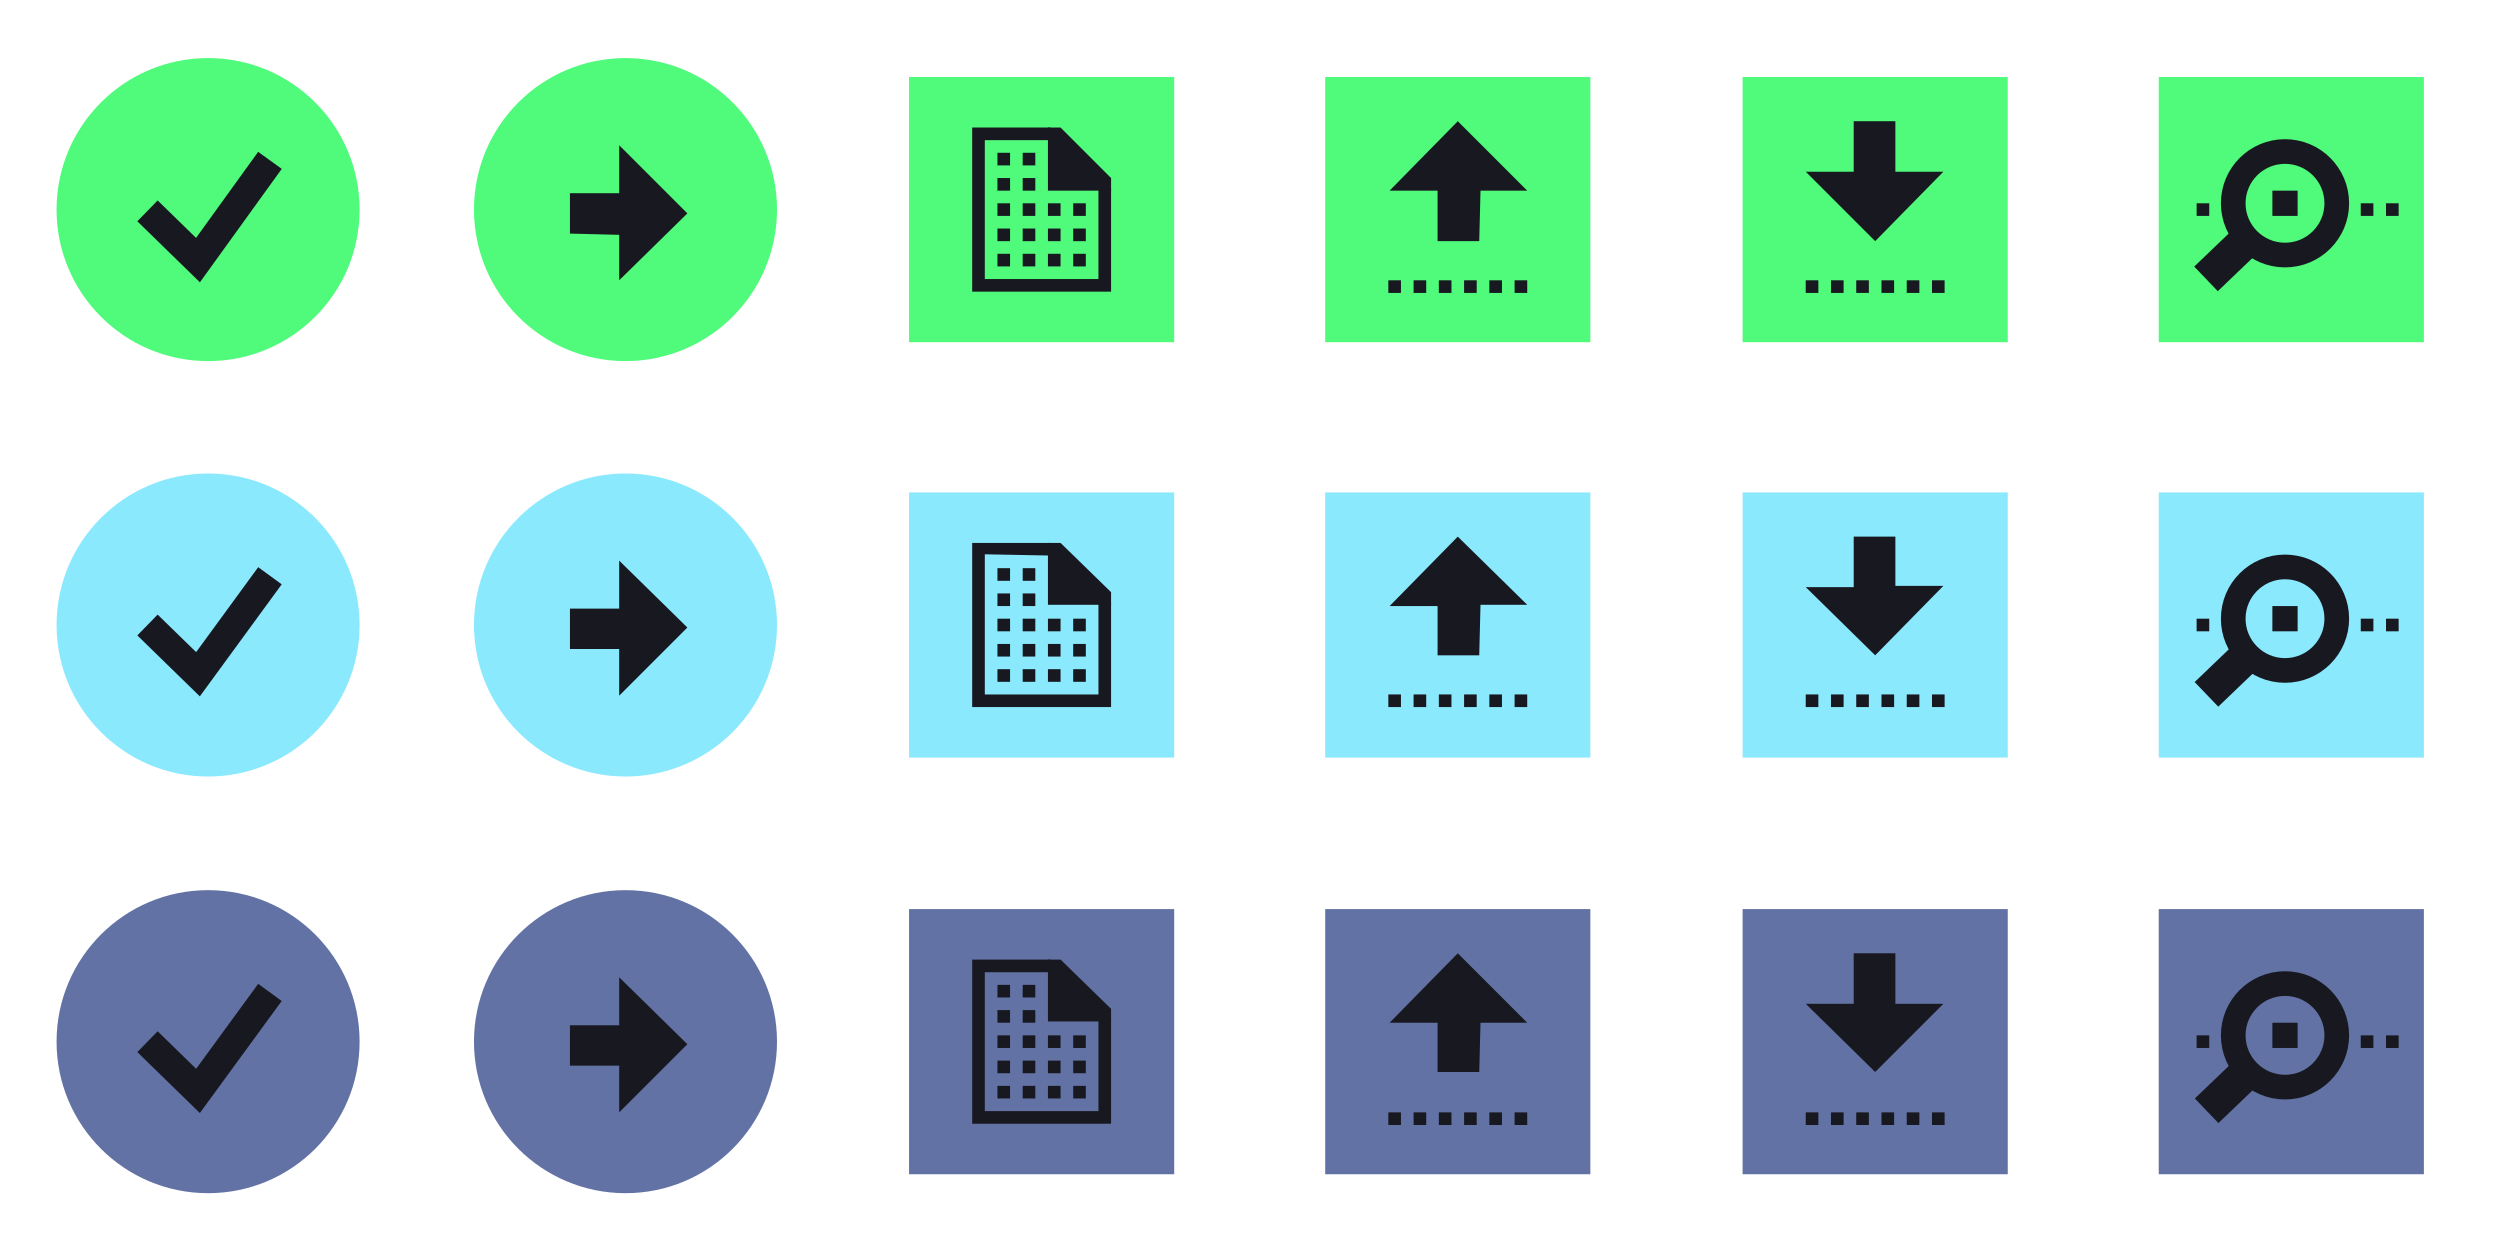 <?xml version="1.0" encoding="utf-8"?>
<!-- Generator: Adobe Illustrator 22.1.0, SVG Export Plug-In . SVG Version: 6.00 Build 0)  -->
<svg version="1.1"
	 id="Layer_1" inkscape:version="0.91 r13725" sodipodi:docname="buttons.svg" xmlns:cc="http://creativecommons.org/ns#" xmlns:dc="http://purl.org/dc/elements/1.1/" xmlns:inkscape="http://www.inkscape.org/namespaces/inkscape" xmlns:rdf="http://www.w3.org/1999/02/22-rdf-syntax-ns#" xmlns:sodipodi="http://sodipodi.sourceforge.net/DTD/sodipodi-0.dtd" xmlns:svg="http://www.w3.org/2000/svg"
	 xmlns="http://www.w3.org/2000/svg" xmlns:xlink="http://www.w3.org/1999/xlink" x="0px" y="0px" viewBox="0 0 198 99"
	 style="enable-background:new 0 0 198 99;" xml:space="preserve">
<style type="text/css">
	.st0{fill:#50FA7B;}
	.st1{fill:none;stroke:#181920;stroke-width:2.305;stroke-miterlimit:10;}
	.st2{fill:#8BE9FD;}
	.st3{fill:#6272A4;}
	.st4{fill:#181920;}
	.st5{fill:#655100;}
	.st6{fill:#006468;}
	.st7{fill:none;stroke:#181920;stroke-width:1.954;stroke-miterlimit:10;}
</style>
<sodipodi:namedview  bordercolor="#666666" borderopacity="1" gridtolerance="10" guidetolerance="10" id="namedview323" inkscape:current-layer="Layer_1" inkscape:cx="45.252385" inkscape:cy="36.224987" inkscape:guide-bbox="true" inkscape:pageopacity="0" inkscape:pageshadow="2" inkscape:window-height="1000" inkscape:window-maximized="1" inkscape:window-width="1215" inkscape:window-x="65" inkscape:window-y="24" inkscape:zoom="4" objecttolerance="10" pagecolor="#ffffff" showgrid="false" showguides="true">
	</sodipodi:namedview>
<g id="g5" transform="translate(-0.12,0)">
	<circle id="circle7" class="st0" cx="16.6" cy="16.6" r="12"/>
	<polyline id="polyline9" class="st1" points="21.5,12.7 15.8,20.6 11.8,16.7 	"/>
</g>
<g id="g11" transform="translate(-0.12,0)">
	<circle id="circle13" class="st2" cx="16.6" cy="49.5" r="12"/>
	<polyline id="polyline15" class="st1" points="21.5,45.6 15.8,53.4 11.8,49.5 	"/>
</g>
<g id="g17" transform="translate(-0.12,0)">
	<circle id="circle19" class="st3" cx="16.6" cy="82.5" r="12"/>
	<polyline id="polyline21" class="st1" points="21.5,78.6 15.8,86.4 11.8,82.5 	"/>
</g>
<g id="g23" transform="translate(-0.261,0)">
	<circle id="circle25" class="st0" cx="49.8" cy="16.6" r="12"/>
	<polygon id="polygon27" class="st4" points="45.4,15.3 49.3,15.3 49.3,11.5 54.7,16.9 49.3,22.2 49.3,18.6 45.4,18.5 	"/>
</g>
<g id="g29" transform="translate(-0.261,0)">
	<circle id="circle31" class="st2" cx="49.8" cy="49.5" r="12"/>
	<polygon id="polygon33" class="st4" points="45.4,48.2 49.3,48.2 49.3,44.4 54.7,49.7 49.3,55.1 49.3,51.4 45.4,51.4 	"/>
</g>
<g id="g35" transform="translate(-0.261,0)">
	<circle id="circle37" class="st3" cx="49.8" cy="82.5" r="12"/>
	<polygon id="polygon39" class="st4" points="45.4,81.2 49.3,81.2 49.3,77.4 54.7,82.7 49.3,88.1 49.3,84.4 45.4,84.4 	"/>
</g>
<g id="g41" transform="translate(-0.544,0)">
	<rect id="rect43" x="105.5" y="6.1" class="st0" width="21" height="21"/>
	<polygon id="polygon45" class="st4" points="114.4,19.1 114.4,15.1 110.6,15.1 116,9.6 121.5,15.1 117.8,15.1 117.7,19.1 	"/>
	<rect id="rect47" x="110.5" y="22.2" class="st4" width="1" height="1"/>
	<rect id="rect49" x="112.5" y="22.2" class="st4" width="1" height="1"/>
	<rect id="rect51" x="114.5" y="22.2" class="st4" width="1" height="1"/>
	<rect id="rect53" x="116.5" y="22.2" class="st4" width="1" height="1"/>
	<rect id="rect55" x="118.5" y="22.2" class="st4" width="1" height="1"/>
	<rect id="rect57" x="120.5" y="22.2" class="st4" width="1" height="1"/>
</g>
<g id="g59" transform="translate(-0.686,0)">
	<rect id="rect61" x="138.7" y="6.1" class="st0" width="21" height="21"/>
	<polygon id="polygon63" class="st4" points="150.8,9.6 150.8,13.6 154.6,13.6 149.2,19.1 143.7,13.6 147.5,13.6 147.5,9.6 	"/>
	<rect id="rect65" x="143.7" y="22.2" class="st4" width="1" height="1"/>
	<rect id="rect67" x="145.7" y="22.2" class="st4" width="1" height="1"/>
	<rect id="rect69" x="147.7" y="22.2" class="st4" width="1" height="1"/>
	<rect id="rect71" x="149.7" y="22.2" class="st4" width="1" height="1"/>
	<rect id="rect73" x="151.7" y="22.2" class="st4" width="1" height="1"/>
	<rect id="rect75" x="153.7" y="22.2" class="st4" width="1" height="1"/>
</g>
<g id="g77" transform="translate(-0.544,0)">
	<rect id="rect79" x="105.5" y="39" class="st2" width="21" height="21"/>
	<polygon id="polygon81" class="st4" points="114.4,51.9 114.4,48 110.6,48 116,42.5 121.5,47.9 117.8,47.9 117.7,51.9 	"/>
	<rect id="rect83" x="110.5" y="55" class="st4" width="1" height="1"/>
	<rect id="rect85" x="112.5" y="55" class="st4" width="1" height="1"/>
	<rect id="rect87" x="114.5" y="55" class="st4" width="1" height="1"/>
	<rect id="rect89" x="116.5" y="55" class="st4" width="1" height="1"/>
	<rect id="rect91" x="118.5" y="55" class="st4" width="1" height="1"/>
	<rect id="rect93" x="120.5" y="55" class="st4" width="1" height="1"/>
</g>
<g id="g95" transform="translate(-0.686,0)">
	<rect id="rect97" x="138.7" y="39" class="st2" width="21" height="21"/>
	<polygon id="polygon99" class="st4" points="150.8,42.5 150.8,46.4 154.6,46.4 149.2,51.9 143.7,46.5 147.5,46.5 147.5,42.5 	"/>
	<rect id="rect101" x="143.7" y="55" class="st4" width="1" height="1"/>
	<rect id="rect103" x="145.7" y="55" class="st4" width="1" height="1"/>
	<rect id="rect105" x="147.7" y="55" class="st4" width="1" height="1"/>
	<rect id="rect107" x="149.7" y="55" class="st4" width="1" height="1"/>
	<rect id="rect109" x="151.7" y="55" class="st4" width="1" height="1"/>
	<rect id="rect111" x="153.7" y="55" class="st4" width="1" height="1"/>
</g>
<g id="g113" transform="translate(-0.544,0)">
	<rect id="rect115" x="105.5" y="72" class="st3" width="21" height="21"/>
	<polygon id="polygon117" class="st4" points="114.4,84.9 114.4,81 110.6,81 116,75.5 121.5,81 117.8,81 117.7,84.9 	"/>
	<rect id="rect119" x="110.5" y="88.1" class="st4" width="1" height="1"/>
	<rect id="rect121" x="112.5" y="88.1" class="st4" width="1" height="1"/>
	<rect id="rect123" x="114.5" y="88.1" class="st4" width="1" height="1"/>
	<rect id="rect125" x="116.5" y="88.1" class="st4" width="1" height="1"/>
	<rect id="rect127" x="118.5" y="88.1" class="st4" width="1" height="1"/>
	<rect id="rect129" x="120.5" y="88.1" class="st4" width="1" height="1"/>
</g>
<g id="g131" transform="translate(-0.686,0)">
	<rect id="rect133" x="138.7" y="72" class="st3" width="21" height="21"/>
	<polygon id="polygon135" class="st4" points="150.8,75.5 150.8,79.5 154.6,79.5 149.2,84.9 143.7,79.5 147.5,79.5 147.5,75.5 	"/>
	<rect id="rect137" x="143.7" y="88.1" class="st4" width="1" height="1"/>
	<rect id="rect139" x="145.7" y="88.1" class="st4" width="1" height="1"/>
	<rect id="rect141" x="147.7" y="88.1" class="st4" width="1" height="1"/>
	<rect id="rect143" x="149.7" y="88.1" class="st4" width="1" height="1"/>
	<rect id="rect145" x="151.7" y="88.1" class="st4" width="1" height="1"/>
	<rect id="rect147" x="153.7" y="88.1" class="st4" width="1" height="1"/>
</g>
<g id="g149" transform="translate(-0.403,0)">
	<path id="path151" inkscape:connector-curvature="0" class="st5" d="M87.4,22.1"/>
	<rect id="rect153" x="72.4" y="6.1" class="st0" width="21" height="21"/>
	<polygon id="polygon155" class="st4" points="83.4,10.1 84.4,10.1 88.4,14.1 88.4,15.1 87.4,15.1 83.4,15.1 	"/>
	<polygon id="polygon157" class="st4" points="78.4,11.1 78.4,22.1 87.4,22.1 87.4,14.9 88.4,14.9 88.4,23.1 77.4,23.1 77.4,10.1 
		83.6,10.1 83.6,11.1 	"/>
	<rect id="rect159" x="79.4" y="12.1" class="st4" width="1" height="1"/>
	<rect id="rect161" x="81.4" y="12.1" class="st4" width="1" height="1"/>
	<rect id="rect163" x="79.4" y="14.1" class="st4" width="1" height="1"/>
	<rect id="rect165" x="81.4" y="14.1" class="st4" width="1" height="1"/>
	<rect id="rect167" x="79.4" y="16.1" class="st4" width="1" height="1"/>
	<rect id="rect169" x="81.4" y="16.1" class="st4" width="1" height="1"/>
	<rect id="rect171" x="83.4" y="16.1" class="st4" width="1" height="1"/>
	<rect id="rect173" x="85.4" y="16.1" class="st4" width="1" height="1"/>
	<rect id="rect175" x="79.4" y="18.1" class="st4" width="1" height="1"/>
	<rect id="rect177" x="81.4" y="18.1" class="st4" width="1" height="1"/>
	<rect id="rect179" x="79.4" y="20.1" class="st4" width="1" height="1"/>
	<rect id="rect181" x="81.4" y="20.1" class="st4" width="1" height="1"/>
	<rect id="rect183" x="83.4" y="18.1" class="st4" width="1" height="1"/>
	<rect id="rect185" x="85.4" y="18.1" class="st4" width="1" height="1"/>
	<rect id="rect187" x="83.4" y="20.1" class="st4" width="1" height="1"/>
	<rect id="rect189" x="85.4" y="20.1" class="st4" width="1" height="1"/>
</g>
<g id="g191" transform="translate(-0.403,0)">
	<path id="path193" inkscape:connector-curvature="0" class="st6" d="M87.4,55"/>
	<rect id="rect195" x="72.4" y="39" class="st2" width="21" height="21"/>
	<polygon id="polygon197" class="st4" points="83.4,43 84.4,43 88.4,46.9 88.4,47.9 87.4,47.9 83.4,47.9 	"/>
	<polygon id="polygon199" class="st4" points="78.4,43.9 78.4,55 87.4,55 87.4,47.7 88.4,47.7 88.4,56 77.4,56 77.4,43 83.6,43 
		83.6,44 	"/>
	<rect id="rect201" x="79.4" y="45" class="st4" width="1" height="1"/>
	<rect id="rect203" x="81.4" y="45" class="st4" width="1" height="1"/>
	<rect id="rect205" x="79.4" y="47" class="st4" width="1" height="1"/>
	<rect id="rect207" x="81.4" y="47" class="st4" width="1" height="1"/>
	<rect id="rect209" x="79.4" y="49" class="st4" width="1" height="1"/>
	<rect id="rect211" x="81.4" y="49" class="st4" width="1" height="1"/>
	<rect id="rect213" x="83.4" y="49" class="st4" width="1" height="1"/>
	<rect id="rect215" x="85.4" y="49" class="st4" width="1" height="1"/>
	<rect id="rect217" x="79.4" y="51" class="st4" width="1" height="1"/>
	<rect id="rect219" x="81.4" y="51" class="st4" width="1" height="1"/>
	<rect id="rect221" x="79.4" y="53" class="st4" width="1" height="1"/>
	<rect id="rect223" x="81.4" y="53" class="st4" width="1" height="1"/>
	<rect id="rect225" x="83.4" y="51" class="st4" width="1" height="1"/>
	<rect id="rect227" x="85.4" y="51" class="st4" width="1" height="1"/>
	<rect id="rect229" x="83.4" y="53" class="st4" width="1" height="1"/>
	<rect id="rect231" x="85.4" y="53" class="st4" width="1" height="1"/>
</g>
<g id="g233" transform="translate(-0.403,0)">
	<path id="path235" inkscape:connector-curvature="0" class="st6" d="M87.4,88"/>
	<rect id="rect237" x="72.4" y="72" class="st3" width="21" height="21"/>
	<polygon id="polygon239" class="st4" points="83.4,76 84.4,76 88.4,79.9 88.4,80.9 87.4,80.9 83.4,80.9 	"/>
	<polygon id="polygon241" class="st4" points="78.4,77 78.4,88 87.4,88 87.4,80.7 88.4,80.7 88.4,89 77.4,89 77.4,76 83.6,76 
		83.6,77 	"/>
	<rect id="rect243" x="79.4" y="78" class="st4" width="1" height="1"/>
	<rect id="rect245" x="81.4" y="78" class="st4" width="1" height="1"/>
	<rect id="rect247" x="79.4" y="80" class="st4" width="1" height="1"/>
	<rect id="rect249" x="81.4" y="80" class="st4" width="1" height="1"/>
	<rect id="rect251" x="79.4" y="82" class="st4" width="1" height="1"/>
	<rect id="rect253" x="81.4" y="82" class="st4" width="1" height="1"/>
	<rect id="rect255" x="83.4" y="82" class="st4" width="1" height="1"/>
	<rect id="rect257" x="85.4" y="82" class="st4" width="1" height="1"/>
	<rect id="rect259" x="79.4" y="84" class="st4" width="1" height="1"/>
	<rect id="rect261" x="81.4" y="84" class="st4" width="1" height="1"/>
	<rect id="rect263" x="79.4" y="86" class="st4" width="1" height="1"/>
	<rect id="rect265" x="81.4" y="86" class="st4" width="1" height="1"/>
	<rect id="rect267" x="83.4" y="84" class="st4" width="1" height="1"/>
	<rect id="rect269" x="85.4" y="84" class="st4" width="1" height="1"/>
	<rect id="rect271" x="83.4" y="86" class="st4" width="1" height="1"/>
	<rect id="rect273" x="85.4" y="86" class="st4" width="1" height="1"/>
</g>
<g id="g275" transform="translate(-0.828,0)">
	<rect id="rect277" x="171.8" y="6.1" class="st0" width="21" height="21"/>
	<rect id="rect279" x="187.8" y="16.1" class="st4" width="1" height="1"/>
	<rect id="rect281" x="189.8" y="16.1" class="st4" width="1" height="1"/>
	<rect id="rect283" x="174.8" y="16.1" class="st4" width="1" height="1"/>
	<circle id="circle285" class="st7" cx="181.8" cy="16.1" r="4.1"/>
	
		<rect id="rect287" x="175" y="19.3" transform="matrix(0.722 -0.692 0.692 0.722 34.904 128.279)" class="st4" width="4.4" height="2.7"/>
	<rect id="rect289" x="180.8" y="15.1" class="st4" width="2" height="2"/>
</g>
<g id="g291" transform="translate(-0.828,0)">
	<rect id="rect293" x="171.8" y="39" class="st2" width="21" height="21"/>
	<rect id="rect295" x="187.8" y="49" class="st4" width="1" height="1"/>
	<rect id="rect297" x="189.8" y="49" class="st4" width="1" height="1"/>
	<rect id="rect299" x="174.8" y="49" class="st4" width="1" height="1"/>
	<circle id="circle301" class="st7" cx="181.8" cy="49" r="4.1"/>
	
		<rect id="rect303" x="175" y="52.2" transform="matrix(0.722 -0.692 0.692 0.722 12.172 137.43)" class="st4" width="4.4" height="2.7"/>
	<rect id="rect305" x="180.8" y="48" class="st4" width="2" height="2"/>
</g>
<g id="g307" transform="translate(-0.828,0)">
	<rect id="rect309" x="171.8" y="72" class="st3" width="21" height="21"/>
	<rect id="rect311" x="187.8" y="82" class="st4" width="1" height="1"/>
	<rect id="rect313" x="189.8" y="82" class="st4" width="1" height="1"/>
	<rect id="rect315" x="174.8" y="82" class="st4" width="1" height="1"/>
	<circle id="circle317" class="st7" cx="181.8" cy="82" r="4.1"/>
	
		<rect id="rect319" x="175" y="85.2" transform="matrix(0.722 -0.692 0.692 0.722 -10.651 146.586)" class="st4" width="4.4" height="2.7"/>
	<rect id="rect321" x="180.8" y="81" class="st4" width="2" height="2"/>
</g>
</svg>
